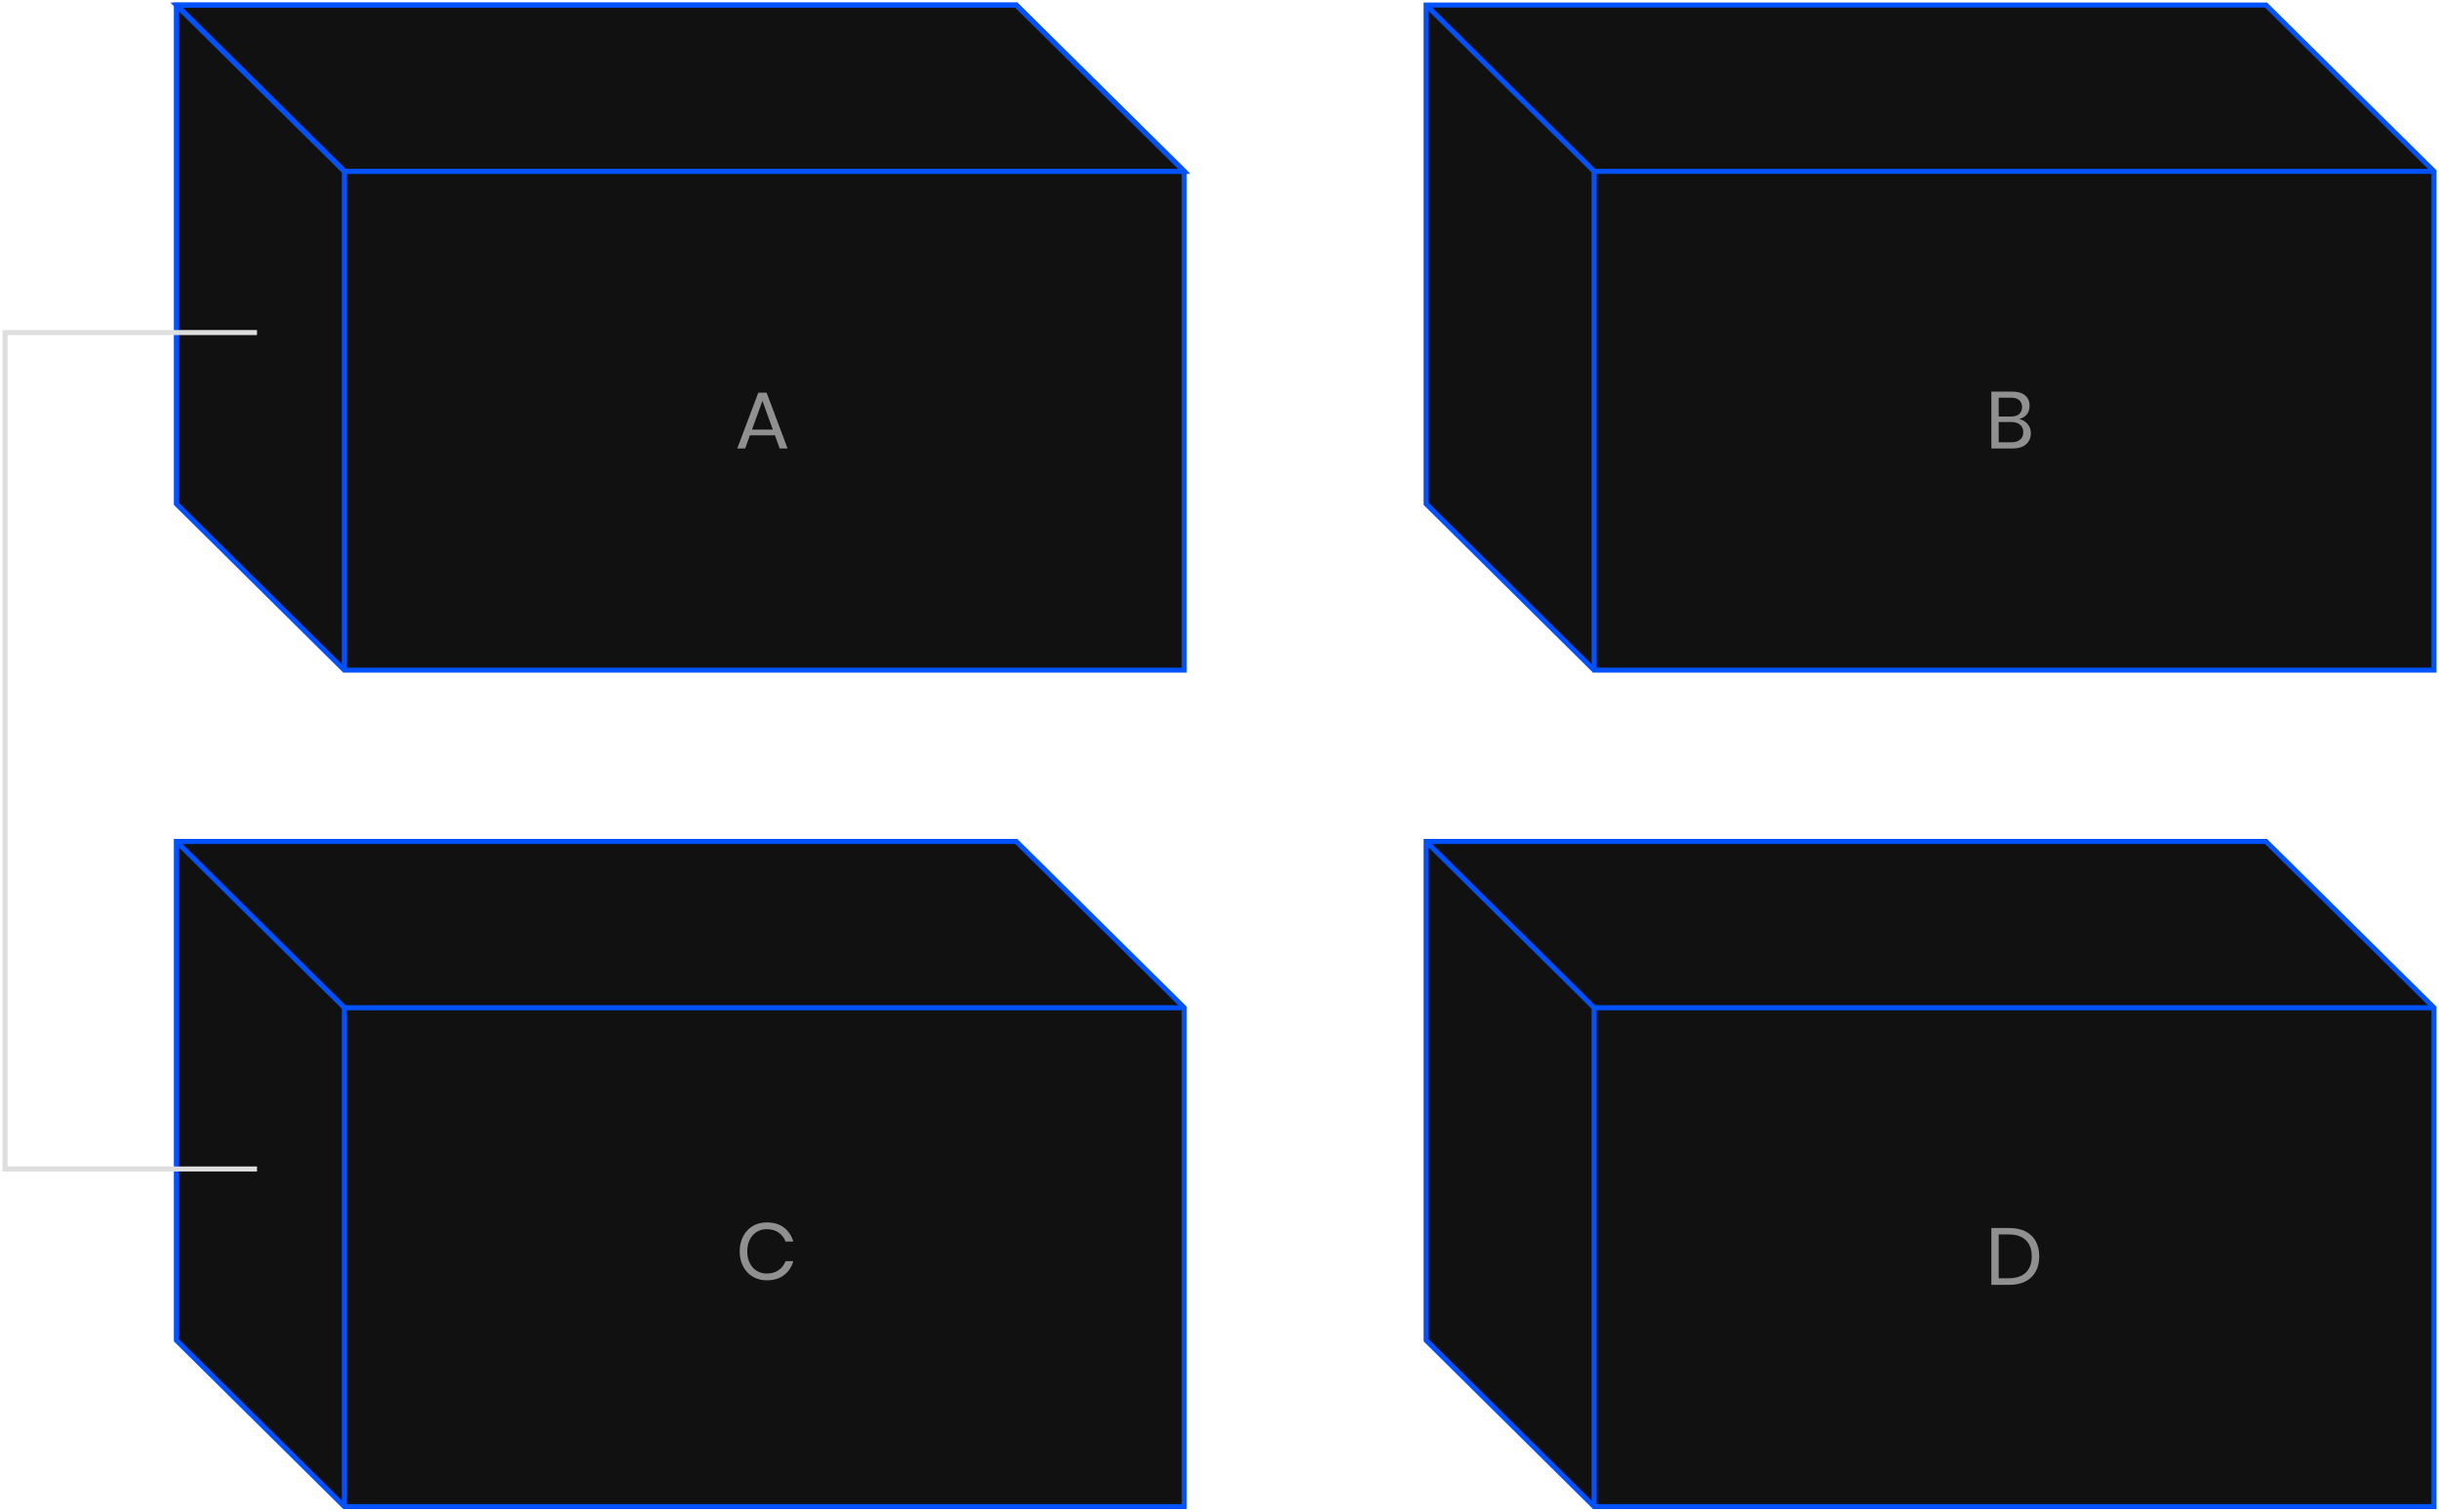 <?xml version="1.0" encoding="UTF-8"?>
<svg width="484px" height="300px" viewBox="0 0 484 300" version="1.1" xmlns="http://www.w3.org/2000/svg" xmlns:xlink="http://www.w3.org/1999/xlink">
    <!-- Generator: Sketch 52.2 (67145) - http://www.bohemiancoding.com/sketch -->
    <title>Data Processing</title>
    <desc>Created with Sketch.</desc>
    <g id="Desktop-Design" stroke="none" stroke-width="1" fill="none" fill-rule="evenodd">
        <g id="ARSData_Solutions_v2@2x" transform="translate(-745, -4347)">
            <g id="Data-Processing" transform="translate(746, 4348)">
                <polygon id="Path" stroke="#0052FF" fill="#111111" points="34 0 200.667 0 234 33 234 132 67.333 132 34 99"></polygon>
                <path d="M152.776,85.392 L147.816,85.392 L146.872,88 L145.304,88 L149.48,76.928 L151.128,76.928 L155.288,88 L153.72,88 L152.776,85.392 Z M152.36,84.256 L150.296,78.56 L148.232,84.256 L152.36,84.256 Z" id="A" fill="#909090"></path>
                <polygon id="Path" stroke="#0052FF" points="34 0 200.667 0 234 33 67.333 33"></polygon>
                <polygon id="Path" points="34 0 67 33 67 132 34 99"></polygon>
                <path d="M67.333,132 L67.333,33 L34,0 M67.333,33 L234,33" id="Shape" stroke="#0052FF"></path>
                <g id="Group" transform="translate(140, 71)">
                    <g></g>
                </g>
                <polygon id="Path" stroke="#0052FF" fill="#111111" points="282 0 448.667 0 482 33 482 132 315.333 132 282 99"></polygon>
                <polygon id="Path" points="282 0 448.667 0 482 33 315.333 33"></polygon>
                <polygon id="Path" points="282 0 315 33 315 132 282 99"></polygon>
                <path d="M315.333,132 L315.333,33 L282,0 M315.333,33 L482,33" id="Shape" stroke="#0052FF"></path>
                <g id="Group" transform="translate(389, 71)">
                    <g></g>
                </g>
                <polygon id="Path" stroke="#0052FF" fill="#111111" points="34 166 200.667 166 234 199 234 298 67.333 298 34 265"></polygon>
                <polygon id="Path" points="34 166 200.667 166 234 199 67.333 199"></polygon>
                <polygon id="Path" points="34 166 67 199 67 298 34 265"></polygon>
                <path d="M67.333,298 L67.333,199 L34,166 M67.333,199 L234,199" id="Shape" stroke="#0052FF"></path>
                <g id="Group" transform="translate(140, 237)">
                    <g></g>
                </g>
                <polygon id="Path" stroke="#0052FF" fill="#111111" points="282 166 448.667 166 482 199 482 298 315.333 298 282 265"></polygon>
                <path d="M151.16,241.608 C152.536,241.608 153.672,241.947 154.568,242.624 C155.464,243.301 156.083,244.227 156.424,245.4 L154.888,245.4 C154.6,244.653 154.136,244.059 153.496,243.616 C152.856,243.173 152.072,242.952 151.144,242.952 C150.408,242.952 149.749,243.131 149.168,243.488 C148.587,243.845 148.128,244.357 147.792,245.024 C147.456,245.691 147.288,246.472 147.288,247.368 C147.288,248.253 147.456,249.027 147.792,249.688 C148.128,250.349 148.587,250.859 149.168,251.216 C149.749,251.573 150.408,251.752 151.144,251.752 C152.072,251.752 152.856,251.531 153.496,251.088 C154.136,250.645 154.6,250.051 154.888,249.304 L156.424,249.304 C156.083,250.477 155.464,251.403 154.568,252.08 C153.672,252.757 152.536,253.096 151.16,253.096 C150.104,253.096 149.171,252.853 148.36,252.368 C147.549,251.883 146.917,251.205 146.464,250.336 C146.011,249.467 145.784,248.477 145.784,247.368 C145.784,246.248 146.011,245.251 146.464,244.376 C146.917,243.501 147.549,242.821 148.36,242.336 C149.171,241.851 150.104,241.608 151.16,241.608 Z" id="C" fill="#909090"></path>
                <polygon id="Path" points="282 166 448.667 166 482 199 315.333 199"></polygon>
                <polygon id="Path" points="282 166 315 199 315 298 282 265"></polygon>
                <path d="M315.333,298 L315.333,199 L282,166 M315.333,199 L482,199" id="Shape" stroke="#0052FF"></path>
                <g id="Group" transform="translate(389, 237)">
                    <g></g>
                </g>
                <path d="M399.672,82.16 C400.365,82.309 400.928,82.64 401.36,83.152 C401.792,83.664 402.008,84.267 402.008,84.96 C402.008,85.877 401.696,86.613 401.072,87.168 C400.448,87.723 399.544,88 398.36,88 L394.168,88 L394.168,76.72 L398.296,76.72 C399.427,76.72 400.285,76.971 400.872,77.472 C401.459,77.973 401.752,78.661 401.752,79.536 C401.752,80.261 401.557,80.848 401.168,81.296 C400.779,81.744 400.28,82.032 399.672,82.16 Z M395.624,81.664 L398.056,81.664 C398.771,81.664 399.317,81.499 399.696,81.168 C400.075,80.837 400.264,80.373 400.264,79.776 C400.264,79.2 400.077,78.747 399.704,78.416 C399.331,78.085 398.76,77.92 397.992,77.92 L395.624,77.92 L395.624,81.664 Z M398.088,86.784 C398.856,86.784 399.451,86.608 399.872,86.256 C400.293,85.904 400.504,85.408 400.504,84.768 C400.504,84.139 400.288,83.645 399.856,83.288 C399.424,82.931 398.824,82.752 398.056,82.752 L395.624,82.752 L395.624,86.784 L398.088,86.784 Z" id="B" fill="#909090"></path>
                <path d="M403.672,248.352 C403.672,249.493 403.443,250.488 402.984,251.336 C402.525,252.184 401.851,252.84 400.96,253.304 C400.069,253.768 399,254 397.752,254 L394.168,254 L394.168,242.72 L397.752,242.72 C399,242.72 400.069,242.947 400.96,243.4 C401.851,243.853 402.525,244.504 402.984,245.352 C403.443,246.2 403.672,247.2 403.672,248.352 Z M397.64,252.688 C399.112,252.688 400.237,252.309 401.016,251.552 C401.795,250.795 402.184,249.728 402.184,248.352 C402.184,246.976 401.797,245.907 401.024,245.144 C400.251,244.381 399.123,244 397.64,244 L395.624,244 L395.624,252.688 L397.64,252.688 Z" id="D" fill="#909090"></path>
                <polyline id="Path" stroke="#DEDEDE" points="50 65 0 65 0 231 50 231"></polyline>
            </g>
        </g>
    </g>
</svg>